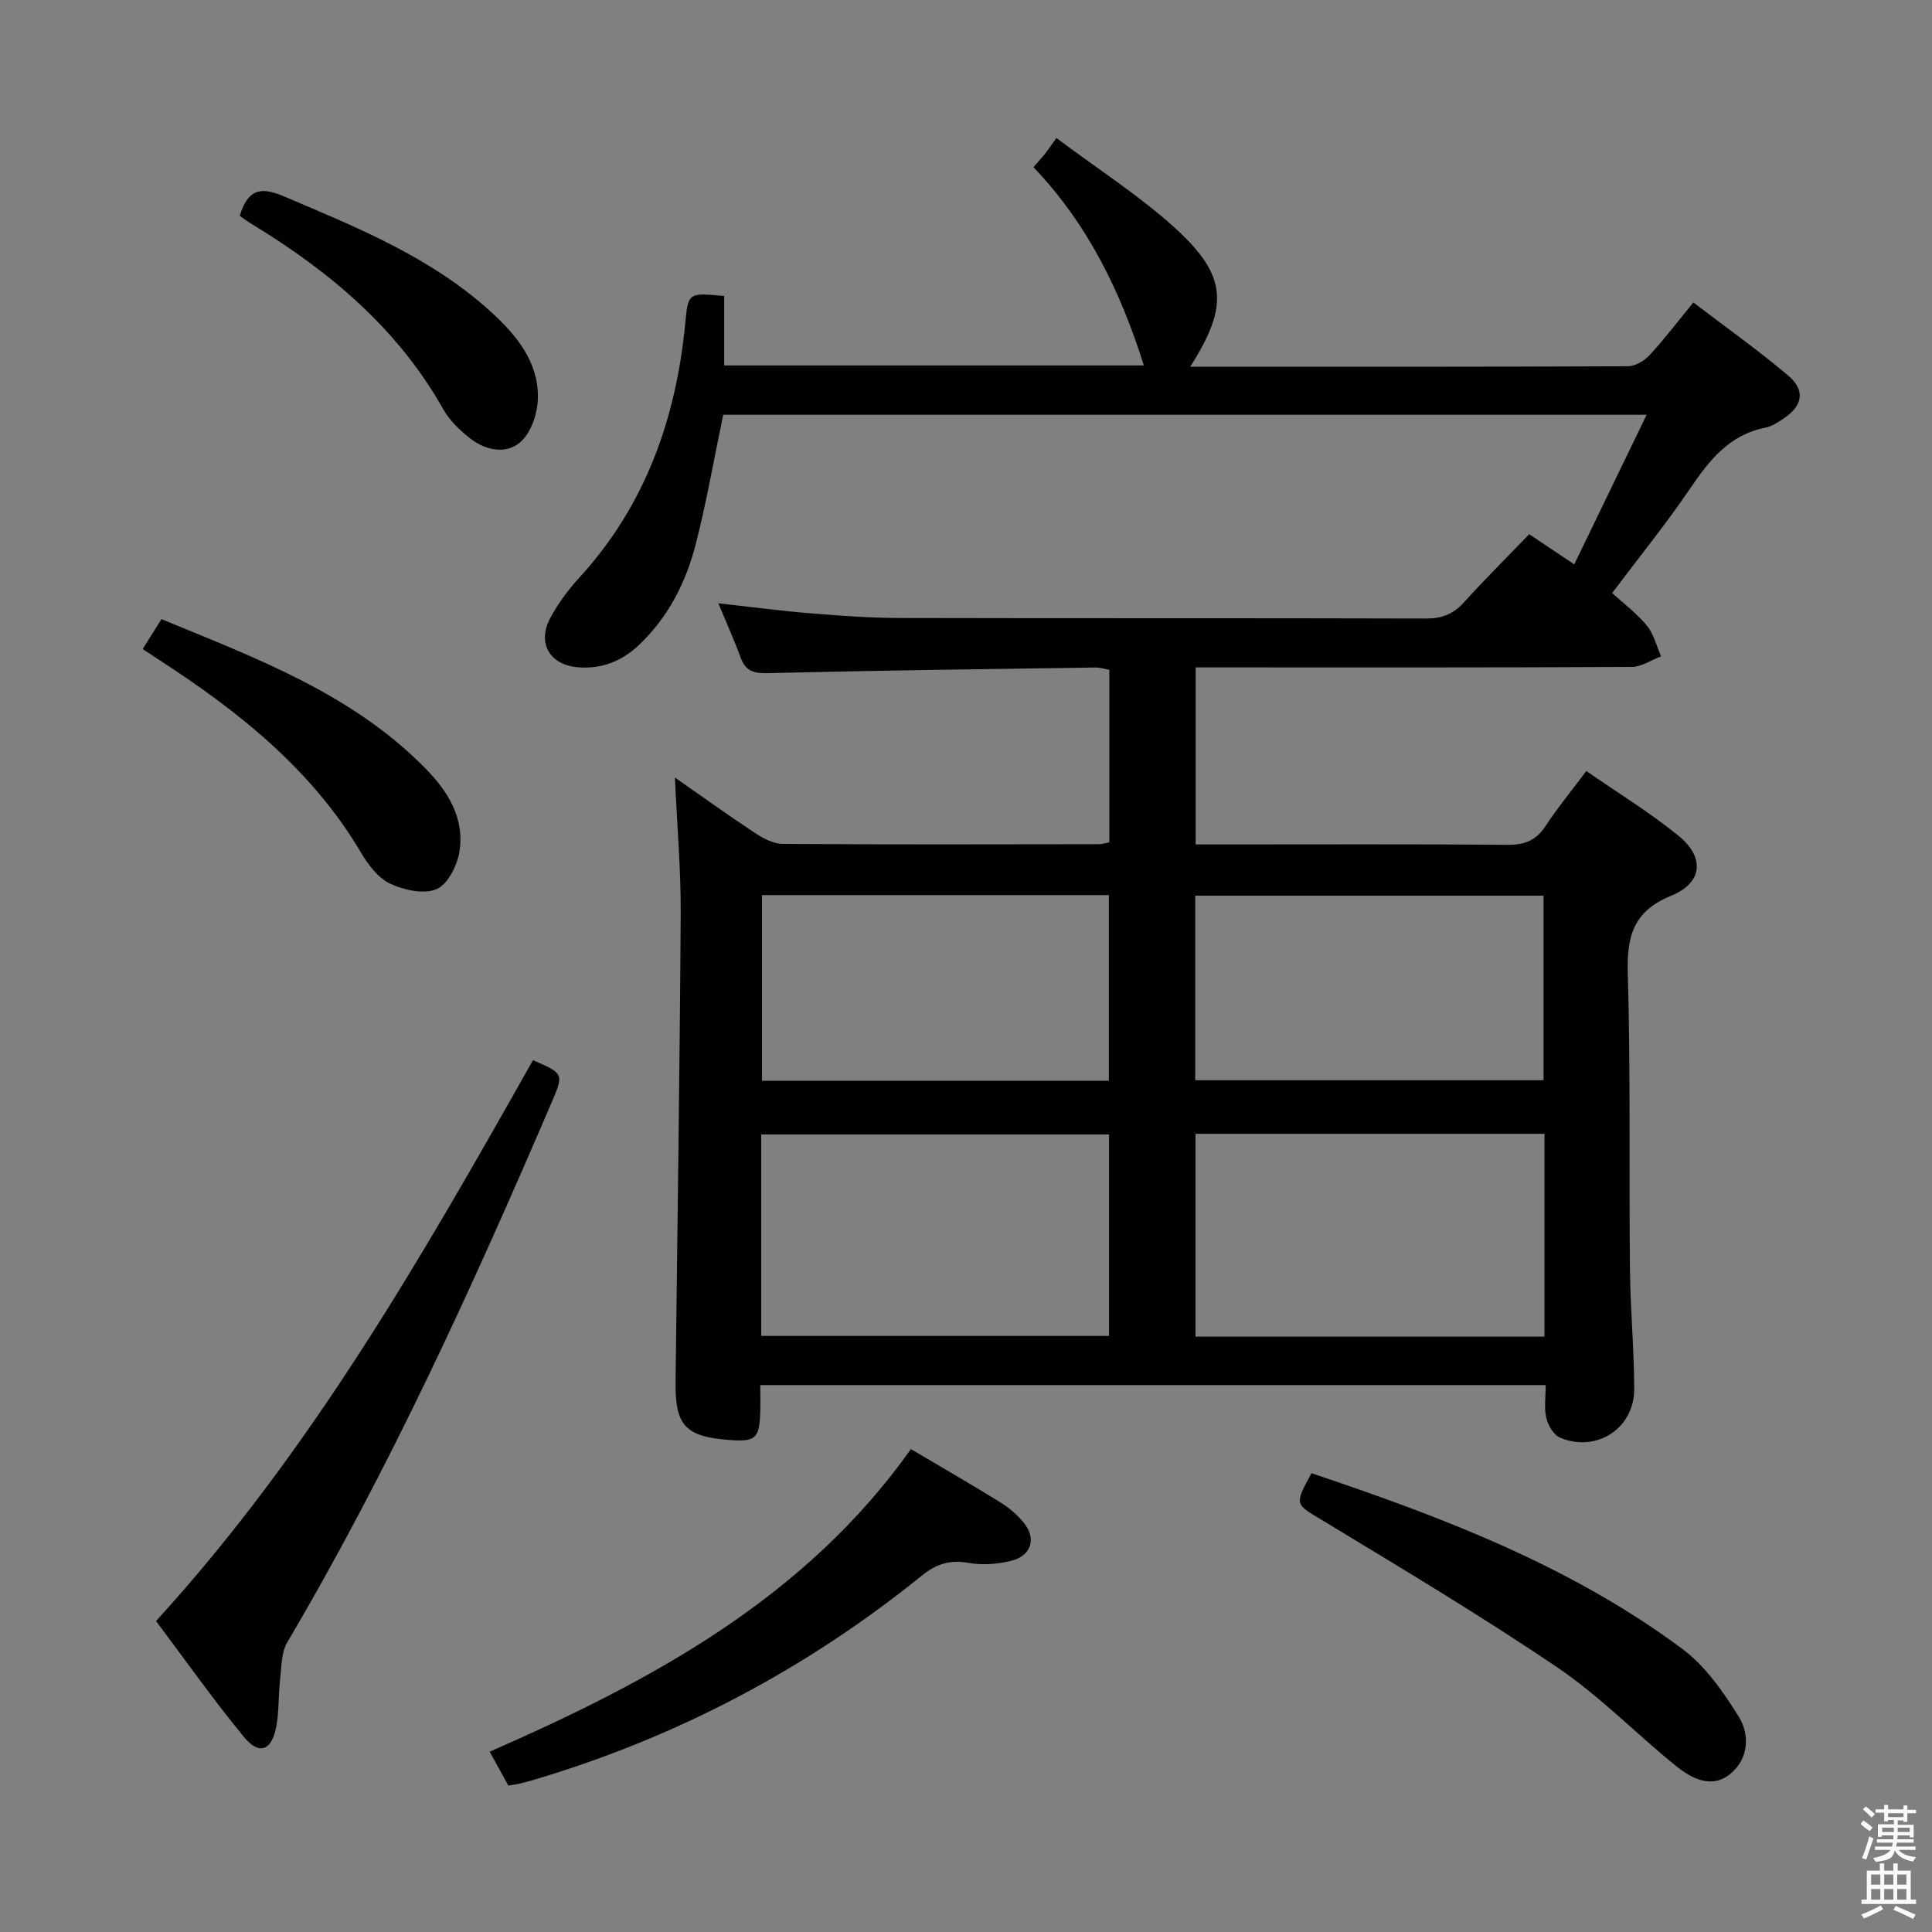 <svg enable-background="new 0 0 400 400" viewBox="0 0 400 400" xmlns="http://www.w3.org/2000/svg"><rect x="0" y="0" width="400" height="400" fill="#808080" stroke="none"/><path d="m385.2 377.6.6-.7c.6.4 1.3.9 1.9 1.5l-.6.7c-.8-.5-1.4-1-1.9-1.5zm.3 7.1c.6-1.4 1.1-2.9 1.5-4.5.3.1.6.3.9.4-.5 1.4-1 2.9-1.5 4.4zm.2-10.1.6-.6c.7.5 1.3 1.1 1.9 1.6l-.7.7c-.6-.6-1.2-1.2-1.8-1.7zm8.4-.8h.8v.9h1.8v.7h-1.8v1.8h-.8v-.3h-1.2v.9h3.3v2.6h-.8v-.4h-2.5c0 .3 0 .6-.1.8h3.4v.7h-3.5c0 .3-.1.6-.1.8h4v.7h-3.5c.7.9 1.9 1.3 3.6 1.5-.2.2-.4.5-.6.9-1.9-.3-3.2-1.1-3.8-2.3-.5 2.1-1.8 2-3.9 2.4-.2-.3-.4-.5-.6-.8 1.9-.4 3.1-.9 3.6-1.7h-3.2v-.7h3.5c.1-.2.1-.5.2-.8h-3.3v-.7h3.4c0-.2 0-.5 0-.8h-2.4v.3h-.8v-2.6h3.3v-.9h-1.2v.3h-.8v-1.8h-1.8v-.7h1.8v-.9h.8v.9h3.2zm-4.4 5.5h2.4c0-.3 0-.6 0-.9h-2.4zm1.2-3.1h3.2v-.8h-3.2zm4.4 2.2h-2.4v.9h2.5v-.9z" fill="#fafafb"/><path d="m389.2 385.8h.9v1.5h1.9v-1.5h.9v1.5h2.7v6h1.1v.9h-11.3v-.9h1.1v-6h2.7zm.2 8.7.5.8c-1.2.6-2.5 1.3-4 1.9-.2-.3-.3-.6-.6-.8 1.6-.6 3-1.3 4.1-1.9zm-2-4.3h1.9v-2.1h-1.9zm0 3.1h1.9v-2.2h-1.9zm2.7-3.1h1.9v-2.1h-1.9zm0 3.1h1.9v-2.2h-1.9zm2.4 1.3c1.4.6 2.7 1.2 4.1 1.8l-.5.9c-1.5-.7-2.8-1.4-4.1-1.9zm2.2-6.5h-1.9v2.1h1.9zm-1.9 5.2h1.9v-2.2h-1.9z" fill="#fafafb"/><g fill="#010100"><path d="m246.42 75.93c30.61 0 60.6.03 90.6-.1 1.53-.01 3.42-1.13 4.52-2.31 3.04-3.29 5.76-6.88 9.05-10.9 6.65 5.08 13.39 9.85 19.67 15.17 3.63 3.08 2.95 6.29-1.13 8.96-1.11.72-2.3 1.53-3.56 1.78-7.49 1.45-11.65 6.71-15.65 12.62-4.94 7.28-10.51 14.14-16.14 21.63 2.45 2.25 5.14 4.24 7.19 6.75 1.43 1.75 1.99 4.21 2.94 6.36-2.03.76-4.06 2.18-6.09 2.19-28 .15-56 .1-84 .1-1.97 0-3.94 0-6.27 0v36.65h5.56c19.67 0 39.33-.09 59 .08 3.53.03 5.92-.89 7.88-3.88 2.45-3.75 5.32-7.22 8.44-11.4 6.47 4.49 13.1 8.54 19.08 13.4 5.5 4.46 5.05 9.74-1.51 12.42-7.93 3.25-9.2 8.47-8.98 16.17.58 20.32.24 40.66.44 60.99.08 8.31.86 16.62.89 24.94.03 8.18-7.81 13.28-15.37 10.1-1.32-.56-2.47-2.55-2.84-4.09-.48-2.04-.12-4.28-.12-6.79-54.2 0-108.08 0-162.61 0 0 2.02.05 3.8-.01 5.58-.18 5.55-.97 6.22-6.67 5.76-8.83-.71-10.96-3.02-10.86-11.9.37-32.31.87-64.62 1.06-96.93.06-9.29-.77-18.59-1.2-28.3 5.47 3.81 10.93 7.75 16.54 11.45 1.71 1.13 3.85 2.28 5.8 2.29 21.83.15 43.66.09 65.5.06.63 0 1.25-.22 2.11-.38 0-11.93 0-23.7 0-35.72-.97-.17-1.91-.49-2.85-.48-22.64.33-45.29.61-67.92 1.17-2.98.07-4.59-.5-5.6-3.3-1.3-3.57-2.87-7.03-4.58-11.16 6.72.74 12.88 1.56 19.06 2.07 6.13.5 12.28.95 18.42.97 36.33.09 72.67 0 109 .11 3.27.01 5.64-.87 7.83-3.29 4.35-4.8 8.95-9.38 13.57-14.17 3.21 2.15 5.92 3.97 9.32 6.25 4.99-10.32 9.8-20.25 14.99-30.98-64.43 0-127.78 0-191.19 0-1.87 8.94-3.43 18.05-5.73 26.97-2.02 7.79-5.65 14.91-11.62 20.61-3.56 3.41-7.7 5.09-12.67 4.71-5.81-.44-8.57-4.94-5.8-10.17 1.62-3.05 3.76-5.91 6.1-8.47 13.59-14.88 19.92-32.74 21.85-52.45.63-6.49.58-6.49 8.08-5.79v14.38h86.88c-4.76-15.14-11.53-29.2-22.86-41.05.84-.95 1.59-1.76 2.28-2.62.63-.78 1.18-1.62 2.47-3.42 8.58 6.43 17.14 11.9 24.56 18.63 10.82 9.86 11.19 16.1 3.15 28.73zm73.35 158.81c-24.29 0-48.18 0-72.25 0v42h72.25c0-14.02 0-27.78 0-42zm-162.17 41.85h72.01c0-14.16 0-27.91 0-41.71-24.18 0-48.04 0-72.01 0zm89.86-52.94h72.11c0-13.04 0-25.73 0-38.21-24.29 0-48.16 0-72.11 0zm-17.88.11c0-13.18 0-25.75 0-38.44-24.09 0-47.82 0-71.81 0v38.44z"/><path d="m32.3 335.62c32.09-35.13 55.17-75.59 78.05-116.12 6.34 2.76 6.41 2.79 3.88 8.7-16.39 38.19-33.6 75.97-54.76 111.83-1.27 2.16-1.18 5.19-1.49 7.84-.38 3.28-.17 6.65-.83 9.86-.98 4.79-3.55 5.66-6.67 1.86-6.22-7.55-11.87-15.58-18.18-23.97z"/><path d="m105.25 369.69c-1.28-2.33-2.53-4.6-3.87-7.02 33.77-14.78 65.35-31.85 87.22-62.65 6.19 3.67 12.39 7.24 18.46 10.99 1.81 1.12 3.53 2.58 4.87 4.22 2.72 3.31 1.62 6.89-2.62 7.93-2.81.69-5.96.92-8.8.42-3.78-.66-6.59.16-9.57 2.57-24.05 19.45-50.93 33.61-80.61 42.4-.95.28-1.91.52-2.88.75-.6.14-1.23.22-2.2.39z"/><path d="m271.53 305.01c27.04 9.08 53.68 19.18 76.83 36.42 4.73 3.52 8.4 8.83 11.59 13.92 2.37 3.78 2.11 8.73-1.64 11.86-3.9 3.25-8.06 1.04-11.34-1.61-8.27-6.68-15.76-14.44-24.51-20.36-15.78-10.68-32.17-20.48-48.49-30.36-5.85-3.55-6.09-3.16-2.44-9.87z"/><path d="m29.54 134.38c1.4-2.23 2.52-4.02 3.89-6.19 19.6 8.09 39.4 15.39 54.63 30.88 4.7 4.78 8.19 10.37 7.05 17.3-.47 2.87-2.42 6.75-4.73 7.72-2.65 1.11-6.77.2-9.63-1.15-2.49-1.18-4.55-3.94-6.03-6.45-10.3-17.39-25.62-29.43-42.22-40.16-.84-.55-1.67-1.1-2.96-1.95z"/><path d="m49.63 44.69c1.68-5.43 4.19-6.13 9.06-4.07 15.31 6.5 30.71 12.69 43.19 24.16 5.12 4.71 9.52 10.11 9.49 17.39-.01 3.11-1.24 7.04-3.36 9.11-2.93 2.85-7.26 2.09-10.54-.42-2.2-1.68-4.36-3.77-5.71-6.15-9.43-16.74-23.55-28.54-39.66-38.34-.83-.5-1.62-1.1-2.47-1.68z"/></g></svg>